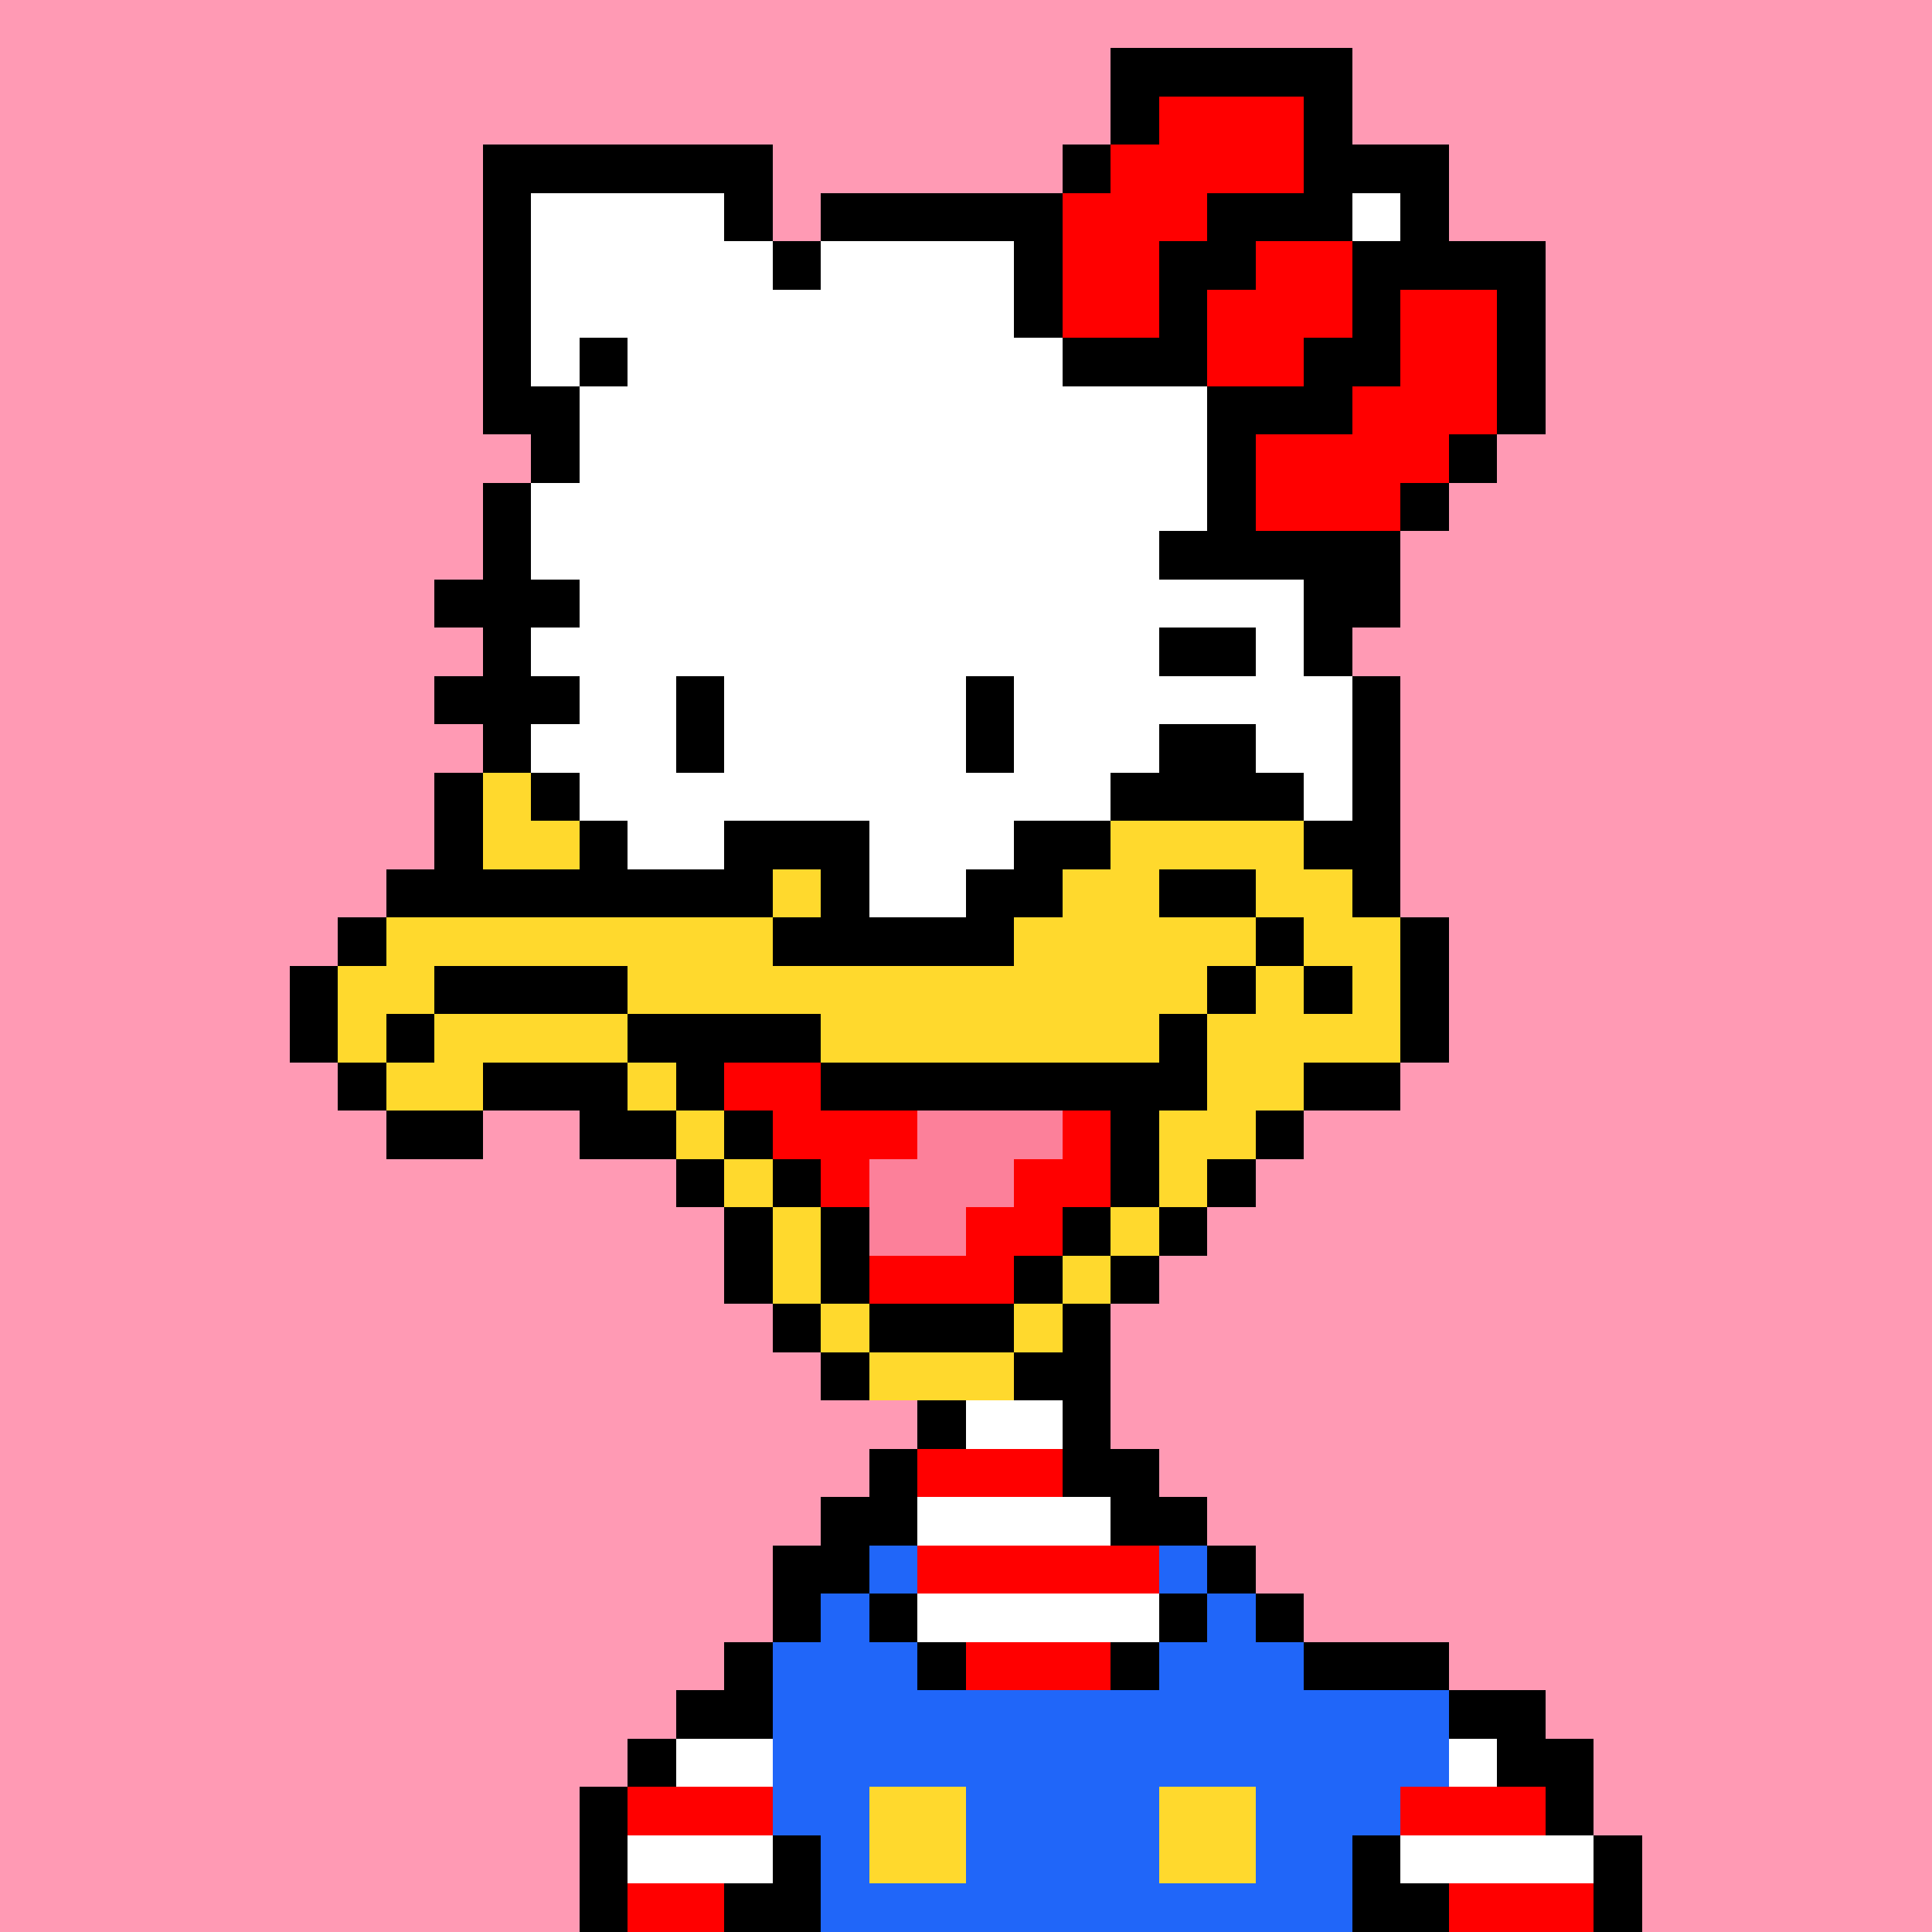 <svg xmlns="http://www.w3.org/2000/svg" viewBox="0 -0.5 40 40" shape-rendering="crispEdges">
<rect x="0" y="-0.5" width="40" height="40" fill="#333333" stroke="none"/>
<path stroke="#ff9ab4" d="M0 0h40M0 1h23M28 1h12M0 2h23M28 2h12M0 3h10M16 3h6M30 3h10M0 4h10M16 4h1M30 4h10M0 5h10M32 5h8M0 6h10M32 6h8M0 7h10M32 7h8M0 8h10M32 8h8M0 9h11M31 9h9M0 10h10M30 10h10M0 11h10M29 11h11M0 12h9M29 12h11M0 13h10M28 13h12M0 14h9M29 14h11M0 15h10M29 15h11M0 16h9M29 16h11M0 17h9M29 17h11M0 18h8M29 18h11M0 19h7M30 19h10M0 20h6M30 20h10M0 21h6M30 21h10M0 22h7M29 22h11M0 23h8M10 23h2M27 23h13M0 24h14M26 24h14M0 25h15M25 25h15M0 26h15M24 26h16M0 27h16M23 27h17M0 28h17M23 28h17M0 29h19M23 29h17M0 30h18M24 30h16M0 31h17M25 31h15M0 32h16M26 32h14M0 33h16M27 33h13M0 34h15M30 34h10M0 35h14M32 35h8M0 36h13M33 36h7M0 37h12M33 37h7M0 38h12M34 38h6M0 39h12M34 39h6" />
<path stroke="#000000" d="M23 1h5M23 2h1M27 2h1M10 3h6M22 3h1M27 3h3M10 4h1M15 4h1M17 4h5M25 4h3M29 4h1M10 5h1M16 5h1M21 5h1M24 5h2M28 5h4M10 6h1M21 6h1M24 6h1M28 6h1M31 6h1M10 7h1M12 7h1M22 7h3M27 7h2M31 7h1M10 8h2M25 8h3M31 8h1M11 9h1M25 9h1M30 9h1M10 10h1M25 10h1M29 10h1M10 11h1M24 11h5M9 12h3M27 12h2M10 13h1M24 13h2M27 13h1M9 14h3M14 14h1M20 14h1M28 14h1M10 15h1M14 15h1M20 15h1M24 15h2M28 15h1M9 16h1M11 16h1M23 16h4M28 16h1M9 17h1M12 17h1M15 17h3M21 17h2M27 17h2M8 18h8M17 18h1M20 18h2M24 18h2M28 18h1M7 19h1M16 19h5M26 19h1M29 19h1M6 20h1M9 20h4M25 20h1M27 20h1M29 20h1M6 21h1M8 21h1M13 21h4M24 21h1M29 21h1M7 22h1M10 22h3M14 22h1M17 22h8M27 22h2M8 23h2M12 23h2M15 23h1M23 23h1M26 23h1M14 24h1M16 24h1M23 24h1M25 24h1M15 25h1M17 25h1M22 25h1M24 25h1M15 26h1M17 26h1M21 26h1M23 26h1M16 27h1M18 27h3M22 27h1M17 28h1M21 28h2M19 29h1M22 29h1M18 30h1M22 30h2M17 31h2M23 31h2M16 32h2M25 32h1M16 33h1M18 33h1M24 33h1M26 33h1M15 34h1M19 34h1M23 34h1M27 34h3M14 35h2M30 35h2M13 36h1M31 36h2M12 37h1M32 37h1M12 38h1M16 38h1M28 38h1M33 38h1M12 39h1M15 39h2M28 39h2M33 39h1" />
<path stroke="#ff0000" d="M24 2h3M23 3h4M22 4h3M22 5h2M26 5h2M22 6h2M25 6h3M29 6h2M25 7h2M29 7h2M28 8h3M26 9h4M26 10h3M15 22h2M16 23h3M22 23h1M17 24h1M21 24h2M20 25h2M18 26h3M19 30h3M19 32h5M20 34h3M13 37h3M29 37h3M13 39h2M30 39h3" />
<path stroke="#ffffff" d="M11 4h4M28 4h1M11 5h5M17 5h4M11 6h10M11 7h1M13 7h9M12 8h13M12 9h13M11 10h14M11 11h13M12 12h15M11 13h13M26 13h1M12 14h2M15 14h5M21 14h7M11 15h3M15 15h5M21 15h3M26 15h2M12 16h11M27 16h1M13 17h2M18 17h3M18 18h2M20 29h2M19 31h4M19 33h5M14 36h2M30 36h1M13 38h3M29 38h4" />
<path stroke="#ffd92d" d="M10 16h1M10 17h2M23 17h4M16 18h1M22 18h2M26 18h2M8 19h8M21 19h5M27 19h2M7 20h2M13 20h12M26 20h1M28 20h1M7 21h1M9 21h4M17 21h7M25 21h4M8 22h2M13 22h1M25 22h2M14 23h1M24 23h2M15 24h1M24 24h1M16 25h1M23 25h1M16 26h1M22 26h1M17 27h1M21 27h1M18 28h3M18 37h2M24 37h2M18 38h2M24 38h2" />
<path stroke="#fc809a" d="M19 23h3M18 24h3M18 25h2" />
<path stroke="#2066f9" d="M18 32h1M24 32h1M17 33h1M25 33h1M16 34h3M24 34h3M16 35h14M16 36h14M16 37h2M20 37h4M26 37h3M17 38h1M20 38h4M26 38h2M17 39h11" />
</svg>